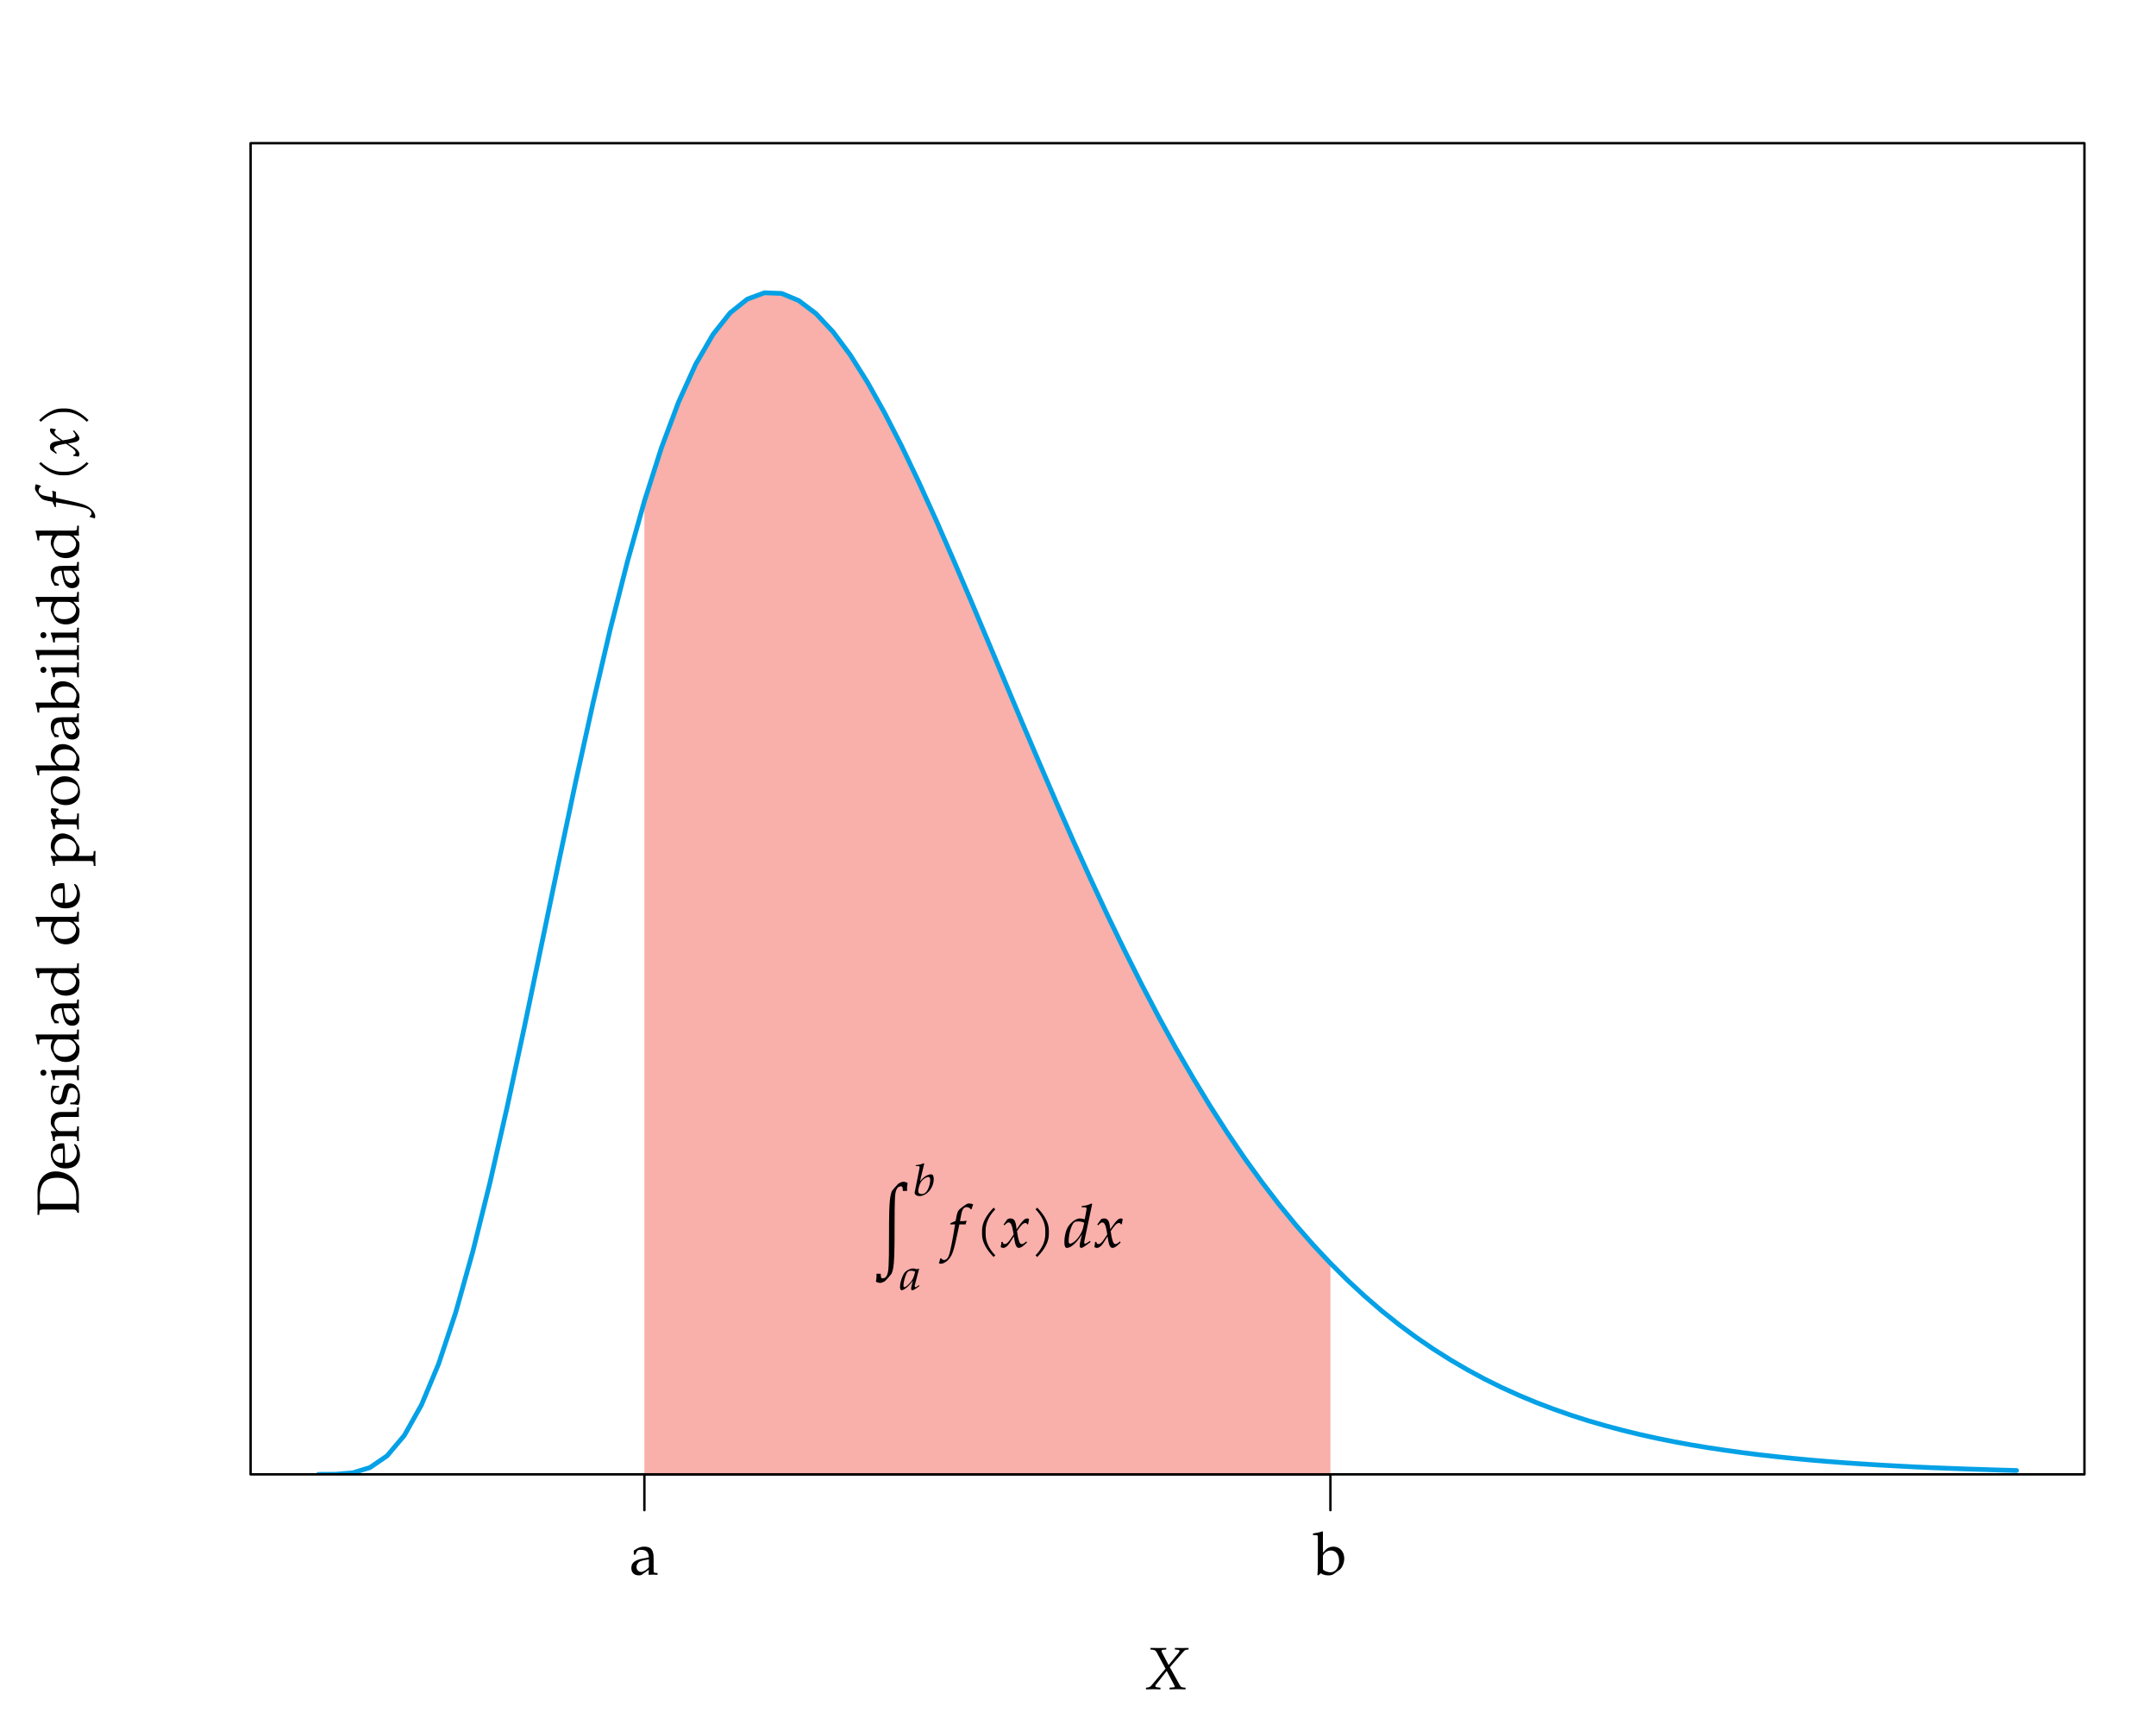 <?xml version="1.0" encoding="UTF-8"?>
<svg xmlns="http://www.w3.org/2000/svg" xmlns:xlink="http://www.w3.org/1999/xlink" width="360pt" height="288pt" viewBox="0 0 360 288" version="1.1">
<defs>
<g>
<symbol overflow="visible" id="glyph0-0">
<path style="stroke:none;" d=""/>
</symbol>
<symbol overflow="visible" id="glyph0-1">
<path style="stroke:none;" d="M 7.312 -6.625 L 7.312 -6.891 L 6.188 -6.875 L 5.031 -6.891 L 5.031 -6.625 L 5.359 -6.594 C 5.688 -6.578 5.812 -6.531 5.812 -6.406 C 5.812 -6.297 5.766 -6.203 5.578 -5.984 L 3.984 -4.031 L 2.938 -6.016 C 2.844 -6.203 2.797 -6.312 2.797 -6.406 C 2.797 -6.516 2.938 -6.578 3.234 -6.594 L 3.594 -6.625 L 3.594 -6.891 L 2.266 -6.875 L 0.953 -6.891 L 0.953 -6.625 L 1.203 -6.594 C 1.688 -6.562 1.812 -6.484 2.016 -6.109 L 3.469 -3.422 L 1.094 -0.609 C 0.953 -0.422 0.719 -0.312 0.484 -0.281 L 0.203 -0.25 L 0.203 0.031 L 1.453 0 L 2.625 0.031 L 2.625 -0.25 L 2.312 -0.281 C 1.938 -0.312 1.766 -0.375 1.766 -0.5 C 1.766 -0.578 1.797 -0.672 1.859 -0.75 L 3.672 -3.047 L 4.859 -0.797 C 4.953 -0.625 5 -0.484 5 -0.406 C 5 -0.312 4.938 -0.312 4.688 -0.297 C 4.5 -0.281 4.594 -0.297 4.141 -0.25 L 4.141 0.031 L 5.5 0 L 6.812 0.031 L 6.812 -0.25 L 6.562 -0.266 C 6.156 -0.297 6.031 -0.375 5.891 -0.609 L 4.188 -3.672 L 6.391 -6.188 C 6.672 -6.516 6.781 -6.578 7.031 -6.594 Z M 7.312 -6.625 "/>
</symbol>
<symbol overflow="visible" id="glyph0-2">
<path style="stroke:none;" d="M 6.109 -10.719 C 5.906 -10.844 5.625 -10.938 5.391 -10.938 C 5.109 -10.938 4.625 -10.703 4.453 -10.516 C 4.109 -10.141 3.875 -9.891 3.531 -9.453 C 3.422 -9.297 3.375 -9.094 3.312 -8.859 C 3 -7.781 3 -4.625 3 -2.5 C 3 -0.312 3 3.188 2.844 4 C 2.703 4.844 2.406 5.203 1.875 5.188 C 1.641 5.172 1.625 4.859 1.609 4.422 L 0.906 4.422 C 0.938 4.984 0.875 5.453 0.797 5.734 C 1 5.859 1.281 5.953 1.531 5.953 C 1.797 5.953 2.297 5.719 2.453 5.531 C 2.797 5.156 3.047 4.906 3.375 4.469 C 3.484 4.312 3.531 4.109 3.609 3.875 C 3.922 2.797 3.922 -0.359 3.922 -2.5 C 3.922 -4.672 3.922 -8.172 4.062 -8.984 C 4.219 -9.828 4.5 -10.188 5.047 -10.172 C 5.281 -10.156 5.281 -9.844 5.312 -9.406 L 6.016 -9.406 C 5.969 -9.969 6.047 -10.438 6.109 -10.719 Z M 6.109 -10.719 "/>
</symbol>
<symbol overflow="visible" id="glyph0-3">
<path style="stroke:none;" d="M 4.109 -7.172 C 3.953 -7.25 3.656 -7.312 3.422 -7.312 C 3.312 -7.312 3.156 -7.281 3.078 -7.234 C 2.828 -7.125 2.016 -6.516 1.781 -6.281 C 1.562 -6.062 1.453 -5.766 1.328 -5.188 L 1.188 -4.406 C 0.781 -4.203 0.578 -4.125 0.328 -4.031 L 0.281 -3.812 L 1.094 -3.812 L 1 -3.266 C 0.688 -1.312 0.328 0.531 0.109 1.219 C -0.078 1.812 -0.375 2.125 -0.734 2.125 C -0.953 2.125 -1.078 2.047 -1.25 1.828 L -1.391 1.875 C -1.422 2.109 -1.562 2.578 -1.609 2.672 C -1.531 2.719 -1.375 2.75 -1.266 2.75 C -0.859 2.75 -0.312 2.438 0.062 1.969 C 0.672 1.25 0.891 0.562 1.625 -2.938 C 1.672 -3.188 1.75 -3.484 1.812 -3.812 L 2.844 -3.812 C 2.891 -4 2.953 -4.234 3.016 -4.375 L 2.984 -4.453 L 2.906 -4.422 C 2.672 -4.359 2.562 -4.359 2.078 -4.359 L 1.906 -4.359 L 2.125 -5.469 C 2.281 -6.328 2.562 -6.703 3.016 -6.703 C 3.312 -6.703 3.594 -6.562 3.734 -6.312 L 3.844 -6.359 L 4.062 -7.031 Z M 4.109 -7.172 "/>
</symbol>
<symbol overflow="visible" id="glyph0-4">
<path style="stroke:none;" d="M 3.422 -6.344 C 3.375 -6.375 3.312 -6.406 3.266 -6.453 C 3.219 -6.516 3.188 -6.562 3.156 -6.625 C 1.922 -5.391 1.203 -4.094 1.203 -2.828 L 1.203 -2.156 C 1.203 -0.891 1.922 0.406 3.156 1.641 C 3.188 1.578 3.219 1.531 3.266 1.469 C 3.312 1.422 3.375 1.391 3.422 1.359 C 2.328 0.234 1.797 -1 1.797 -2.156 L 1.797 -2.828 C 1.797 -3.984 2.328 -5.219 3.422 -6.344 Z M 3.422 -6.344 "/>
</symbol>
<symbol overflow="visible" id="glyph0-5">
<path style="stroke:none;" d="M 4.828 -4.703 C 4.703 -4.781 4.609 -4.812 4.531 -4.812 C 4.125 -4.812 3.734 -4.453 3.109 -3.531 L 2.734 -2.984 L 2.688 -3.453 C 2.562 -4.453 2.297 -4.812 1.703 -4.812 C 1.453 -4.812 1.219 -4.719 1.141 -4.594 L 0.562 -3.766 L 0.734 -3.672 C 1.031 -4 1.219 -4.141 1.422 -4.141 C 1.75 -4.141 1.969 -3.734 2.141 -2.766 L 2.25 -2.141 L 1.844 -1.531 C 1.422 -0.859 1.078 -0.531 0.797 -0.531 C 0.641 -0.531 0.531 -0.578 0.516 -0.625 L 0.406 -0.906 L 0.203 -0.875 C 0.203 -0.672 0.188 -0.547 0.125 -0.234 C 0.109 -0.109 0.094 -0.078 0.094 -0.016 C 0.234 0.062 0.406 0.109 0.516 0.109 C 0.844 0.109 1.234 -0.172 1.547 -0.641 L 2.297 -1.812 L 2.406 -1.125 C 2.547 -0.281 2.766 0.109 3.125 0.109 C 3.344 0.109 3.672 -0.062 3.984 -0.344 L 4.469 -0.781 L 4.391 -0.984 C 4.031 -0.672 3.781 -0.531 3.625 -0.531 C 3.469 -0.531 3.344 -0.625 3.234 -0.828 C 3.156 -1.016 3.047 -1.391 2.984 -1.672 L 2.812 -2.688 L 3.156 -3.172 C 3.625 -3.812 3.891 -4.047 4.203 -4.047 C 4.359 -4.047 4.484 -3.969 4.531 -3.812 L 4.672 -3.859 Z M 4.828 -4.703 "/>
</symbol>
<symbol overflow="visible" id="glyph0-6">
<path style="stroke:none;" d="M 3.031 -2.156 L 3.031 -2.828 C 3.031 -4.094 2.297 -5.391 1.078 -6.625 C 1.047 -6.562 1 -6.516 0.953 -6.453 C 0.906 -6.406 0.859 -6.375 0.797 -6.344 C 1.906 -5.219 2.438 -3.984 2.438 -2.828 L 2.438 -2.156 C 2.438 -1 1.906 0.234 0.797 1.359 C 0.859 1.391 0.906 1.422 0.953 1.469 C 1 1.531 1.047 1.578 1.078 1.641 C 2.297 0.406 3.031 -0.891 3.031 -2.156 Z M 3.031 -2.156 "/>
</symbol>
<symbol overflow="visible" id="glyph0-7">
<path style="stroke:none;" d="M 4.812 -7.203 L 4.688 -7.312 C 4.172 -7.047 3.812 -6.953 3.094 -6.891 L 3.062 -6.672 L 3.531 -6.672 C 3.781 -6.672 3.875 -6.609 3.875 -6.438 C 3.875 -6.359 3.875 -6.266 3.859 -6.203 L 3.578 -4.672 C 3.281 -4.75 3.016 -4.812 2.766 -4.812 C 2.078 -4.812 1.141 -4.094 0.672 -3.219 C 0.375 -2.641 0.172 -1.688 0.172 -0.859 C 0.172 -0.203 0.312 0.109 0.609 0.109 C 0.875 0.109 1.25 -0.062 1.578 -0.328 C 2.125 -0.766 2.453 -1.156 3.125 -2.156 L 2.891 -1.25 C 2.781 -0.812 2.734 -0.5 2.734 -0.234 C 2.734 -0.031 2.828 0.109 2.984 0.109 C 3.156 0.109 3.406 -0.031 3.734 -0.281 L 4.547 -0.875 L 4.453 -1.062 L 4 -0.75 C 3.875 -0.656 3.703 -0.594 3.625 -0.594 C 3.531 -0.594 3.484 -0.672 3.484 -0.812 C 3.484 -0.891 3.5 -0.984 3.562 -1.281 Z M 3.484 -4.094 L 3.359 -3.5 C 3.188 -2.625 2.688 -1.75 2.078 -1.156 C 1.719 -0.828 1.328 -0.594 1.141 -0.594 C 0.984 -0.594 0.891 -0.734 0.891 -0.984 C 0.891 -2.234 1.344 -3.781 1.828 -4.172 C 1.969 -4.266 2.156 -4.312 2.422 -4.312 C 2.859 -4.312 3.156 -4.25 3.484 -4.094 Z M 3.484 -4.094 "/>
</symbol>
<symbol overflow="visible" id="glyph1-0">
<path style="stroke:none;" d=""/>
</symbol>
<symbol overflow="visible" id="glyph1-1">
<path style="stroke:none;" d="M -3.844 -7.484 C -5.688 -7.484 -6.891 -6.109 -6.891 -4 C -6.891 -3.422 -6.875 -2.844 -6.875 -2.266 C -6.875 -1.578 -6.875 -0.906 -6.891 -0.219 L -6.594 -0.219 L -6.562 -0.625 C -6.547 -1.078 -6.453 -1.125 -5.672 -1.125 L -0.953 -1.125 C -0.656 -1.125 -0.438 -1.031 -0.359 -0.875 L -0.203 -0.562 L 0.031 -0.562 C 0.016 -1.031 0 -1.5 0 -1.953 C 0 -2.438 0.031 -2.922 0.031 -3.406 C 0.031 -4.672 -0.297 -5.625 -0.984 -6.328 C -1.688 -7.047 -2.766 -7.484 -3.844 -7.484 Z M -3.578 -6.422 C -2.469 -6.422 -1.609 -6.078 -1.062 -5.422 C -0.578 -4.828 -0.406 -4.234 -0.406 -3.094 C -0.406 -2.641 -0.422 -2.328 -0.484 -2.078 L -6.422 -2.078 C -6.469 -2.328 -6.5 -2.688 -6.5 -3.188 C -6.5 -4.281 -6.297 -5.188 -5.766 -5.719 C -5.297 -6.188 -4.578 -6.422 -3.578 -6.422 Z M -3.578 -6.422 "/>
</symbol>
<symbol overflow="visible" id="glyph1-2">
<path style="stroke:none;" d="M -2.781 -4.469 C -3.922 -4.469 -4.672 -3.734 -4.672 -2.609 C -4.672 -2.25 -4.547 -1.812 -4.312 -1.406 C -3.844 -0.594 -3.219 -0.266 -2.188 -0.266 C -1.562 -0.266 -1.016 -0.406 -0.641 -0.672 C -0.109 -1.062 0.203 -1.75 0.203 -2.5 C 0.203 -2.859 0.125 -3.234 -0.062 -3.641 C -0.172 -3.906 -0.297 -4.109 -0.359 -4.156 L -0.703 -4.359 L -0.797 -4.234 C -0.422 -3.594 -0.328 -3.359 -0.328 -2.938 C -0.328 -2.281 -0.625 -1.75 -1.109 -1.469 C -1.438 -1.281 -1.719 -1.203 -2.297 -1.188 L -2.297 -2.641 C -2.297 -3.328 -2.328 -3.766 -2.438 -4.453 C -2.578 -4.453 -2.656 -4.469 -2.781 -4.469 Z M -2.656 -3.578 L -2.625 -2.469 C -2.625 -2 -2.641 -1.75 -2.688 -1.203 C -3.156 -1.203 -3.375 -1.25 -3.641 -1.375 C -4.078 -1.578 -4.344 -2.016 -4.344 -2.5 C -4.344 -2.828 -4.219 -3.078 -3.953 -3.266 C -3.625 -3.484 -3.328 -3.578 -2.656 -3.578 Z M -2.656 -3.578 "/>
</symbol>
<symbol overflow="visible" id="glyph1-3">
<path style="stroke:none;" d="M 0.031 -5.703 L -0.266 -5.703 L -0.297 -5.297 C -0.312 -4.953 -0.375 -4.922 -1.016 -4.922 L -2.938 -4.922 C -4.109 -4.922 -4.672 -4.375 -4.672 -3.266 C -4.672 -2.891 -4.609 -2.688 -4.422 -2.469 L -3.766 -1.719 L -4.641 -1.719 L -4.672 -1.625 C -4.469 -1.109 -4.328 -0.594 -4.266 -0.062 L -3.984 -0.062 L -3.984 -0.438 C -3.984 -0.844 -3.922 -0.875 -3.266 -0.875 L -1.016 -0.875 C -0.391 -0.875 -0.312 -0.844 -0.297 -0.516 L -0.266 -0.062 L 0.031 -0.062 C 0.016 -0.469 0 -0.891 0 -1.297 C 0 -1.703 0.016 -2.125 0.031 -2.531 L -0.266 -2.531 L -0.297 -2.078 C -0.312 -1.75 -0.391 -1.719 -1.016 -1.719 L -3.125 -1.719 C -3.578 -1.719 -4.062 -2.375 -4.062 -2.984 C -4.062 -3.656 -3.562 -4.094 -2.797 -4.094 L 0.031 -4.094 C 0.016 -4.344 0 -4.609 0 -4.875 C 0 -5.156 0.016 -5.422 0.031 -5.703 Z M 0.031 -5.703 "/>
</symbol>
<symbol overflow="visible" id="glyph1-4">
<path style="stroke:none;" d="M -1.469 -3.891 C -1.781 -3.891 -2.016 -3.812 -2.219 -3.625 C -2.469 -3.359 -2.578 -3.031 -2.75 -2.156 C -2.906 -1.328 -3.109 -1.062 -3.562 -1.062 C -4.062 -1.062 -4.344 -1.422 -4.344 -2.031 C -4.344 -2.688 -4 -3.203 -3.531 -3.203 L -3.297 -3.203 L -3.297 -3.484 C -3.875 -3.484 -4.109 -3.5 -4.422 -3.531 C -4.609 -3 -4.672 -2.641 -4.672 -2.234 C -4.672 -1.078 -4.125 -0.375 -3.234 -0.375 C -2.75 -0.375 -2.406 -0.594 -2.203 -1.047 C -2.078 -1.312 -1.922 -1.844 -1.781 -2.516 C -1.672 -2.969 -1.469 -3.156 -1.094 -3.156 C -0.547 -3.156 -0.172 -2.656 -0.172 -1.953 C -0.172 -1.219 -0.516 -0.703 -1.016 -0.703 L -1.422 -0.703 L -1.422 -0.406 C -0.734 -0.406 -0.438 -0.375 -0.047 -0.297 C 0.125 -0.812 0.203 -1.203 0.203 -1.672 C 0.203 -2.969 -0.5 -3.891 -1.469 -3.891 Z M -1.469 -3.891 "/>
</symbol>
<symbol overflow="visible" id="glyph1-5">
<path style="stroke:none;" d="M 0.031 -2.703 L -0.266 -2.703 L -0.297 -2.25 C -0.312 -1.906 -0.391 -1.875 -1.016 -1.875 L -4.641 -1.875 L -4.672 -1.781 C -4.469 -1.281 -4.328 -0.75 -4.266 -0.234 L -3.984 -0.234 L -3.984 -0.594 C -3.984 -1 -3.922 -1.031 -3.266 -1.031 L -1.016 -1.031 C -0.391 -1.031 -0.312 -1 -0.297 -0.672 L -0.266 -0.203 L 0.031 -0.203 C 0.016 -0.625 0 -1.031 0 -1.453 C 0 -1.875 0.016 -2.281 0.031 -2.703 Z M -5.906 -1.953 C -6.188 -1.953 -6.406 -1.75 -6.406 -1.469 C -6.406 -1.156 -6.203 -0.953 -5.906 -0.953 C -5.609 -0.953 -5.406 -1.156 -5.406 -1.453 C -5.406 -1.75 -5.609 -1.953 -5.906 -1.953 Z M -5.906 -1.953 "/>
</symbol>
<symbol overflow="visible" id="glyph1-6">
<path style="stroke:none;" d="M 0.031 -5.766 L -0.266 -5.766 L -0.297 -5.312 C -0.312 -4.969 -0.391 -4.938 -1.016 -4.938 L -7.156 -4.938 L -7.234 -4.859 C -7.062 -4.422 -6.984 -4.094 -6.875 -3.297 L -6.594 -3.297 L -6.594 -3.859 C -6.594 -4.031 -6.484 -4.109 -6.188 -4.109 L -4.359 -4.109 C -4.594 -3.547 -4.672 -3.266 -4.672 -2.922 C -4.672 -2.656 -4.609 -2.406 -4.484 -2.156 L -4.031 -1.281 C -3.734 -0.719 -3 -0.344 -2.156 -0.344 C -1.359 -0.344 -0.703 -0.625 -0.297 -1.109 C -0.016 -1.453 0.125 -1.906 0.125 -2.562 C 0.125 -2.766 0.078 -2.984 0.047 -3.047 L -0.891 -4.141 L 0.031 -4.094 C 0.016 -4.359 0 -4.609 0 -4.859 C 0 -5.156 0.016 -5.469 0.031 -5.766 Z M -2.203 -4.109 C -1.562 -4.109 -1.453 -4.094 -1.219 -3.953 C -0.75 -3.672 -0.453 -3.188 -0.453 -2.719 C -0.453 -1.844 -1.297 -1.219 -2.484 -1.219 C -3.562 -1.219 -4.203 -1.75 -4.203 -2.656 C -4.203 -3.031 -4.078 -3.422 -3.844 -3.781 C -3.703 -3.984 -3.562 -4.109 -3.484 -4.109 Z M -2.203 -4.109 "/>
</symbol>
<symbol overflow="visible" id="glyph1-7">
<path style="stroke:none;" d="M 0.031 -4.688 L -0.266 -4.688 L -0.297 -4.312 C -0.297 -4.062 -0.375 -4.031 -0.875 -4.031 L -2.688 -4.031 C -4.141 -4.031 -4.672 -3.609 -4.672 -2.453 C -4.672 -2.031 -4.562 -1.625 -4.344 -1.25 L -4.016 -0.719 L -3.375 -0.719 L -3.297 -0.984 L -3.609 -1.109 C -4.078 -1.312 -4.141 -1.422 -4.141 -1.875 C -4.141 -2.812 -3.781 -3.203 -2.875 -3.234 L -2.688 -2.25 C -2.438 -0.891 -1.969 -0.312 -1.109 -0.312 C -0.328 -0.312 0.125 -0.781 0.125 -1.578 C 0.125 -1.75 0.094 -1.922 0.047 -2 L -0.812 -3.234 L 0.031 -3.188 C 0.016 -3.438 0 -3.703 0 -3.953 C 0 -4.203 0.016 -4.453 0.031 -4.688 Z M -1.234 -3.234 C -0.828 -2.938 -0.453 -2.312 -0.453 -1.922 C -0.453 -1.531 -0.812 -1.172 -1.25 -1.172 C -1.609 -1.172 -1.969 -1.375 -2.156 -1.672 C -2.297 -1.922 -2.438 -2.469 -2.547 -3.234 Z M -1.234 -3.234 "/>
</symbol>
<symbol overflow="visible" id="glyph1-8">
<path style="stroke:none;" d="M -2.703 -5.516 C -3.812 -5.516 -4.672 -4.609 -4.672 -3.453 C -4.672 -3.078 -4.578 -2.719 -4.422 -2.562 L -3.672 -1.75 L -4.641 -1.75 L -4.672 -1.656 C -4.469 -1.141 -4.328 -0.625 -4.266 -0.094 L -3.984 -0.094 L -3.984 -0.469 C -3.984 -0.875 -3.922 -0.906 -3.266 -0.906 L 1.75 -0.906 C 2.375 -0.906 2.453 -0.875 2.469 -0.531 L 2.5 -0.078 L 2.797 -0.078 C 2.781 -0.5 2.766 -0.906 2.766 -1.328 C 2.766 -1.75 2.781 -2.156 2.797 -2.578 L 2.5 -2.578 L 2.469 -2.109 C 2.453 -1.781 2.375 -1.75 1.75 -1.75 L -0.125 -1.75 C 0.047 -2.047 0.125 -2.359 0.125 -2.812 C 0.125 -3.094 0.062 -3.359 -0.047 -3.516 L -0.781 -4.656 C -1.031 -5.047 -2.062 -5.516 -2.703 -5.516 Z M -2.328 -4.656 C -1.219 -4.656 -0.391 -3.984 -0.391 -3.094 C -0.391 -2.547 -0.562 -2.141 -0.984 -1.75 L -3.047 -1.75 C -3.188 -1.75 -3.297 -1.797 -3.469 -1.922 C -3.844 -2.219 -4.031 -2.625 -4.031 -3.125 C -4.031 -4.062 -3.375 -4.656 -2.328 -4.656 Z M -2.328 -4.656 "/>
</symbol>
<symbol overflow="visible" id="glyph1-9">
<path style="stroke:none;" d="M -4.562 -3.734 C -4.641 -3.625 -4.672 -3.438 -4.672 -3.266 C -4.672 -2.953 -4.516 -2.641 -4.266 -2.438 L -3.609 -1.875 L -4.641 -1.875 L -4.672 -1.781 C -4.469 -1.281 -4.328 -0.75 -4.266 -0.234 L -3.984 -0.234 L -3.984 -0.594 C -3.984 -1 -3.922 -1.031 -3.266 -1.031 L -1.016 -1.031 C -0.391 -1.031 -0.312 -1 -0.297 -0.672 L -0.266 -0.203 L 0.031 -0.203 C 0.016 -0.625 0 -1.031 0 -1.438 C 0 -1.906 0.016 -2.375 0.031 -2.859 L -0.266 -2.859 L -0.297 -2.344 C -0.328 -1.891 -0.359 -1.875 -1.016 -1.875 L -2.734 -1.875 C -3.328 -1.875 -3.828 -2.266 -3.828 -2.766 C -3.828 -3.062 -3.688 -3.266 -3.375 -3.422 L -3.375 -3.641 Z M -4.562 -3.734 "/>
</symbol>
<symbol overflow="visible" id="glyph1-10">
<path style="stroke:none;" d="M -2.359 -5.125 C -3.703 -5.125 -4.672 -4.141 -4.672 -2.781 C -4.672 -1.328 -3.656 -0.312 -2.156 -0.312 C -0.75 -0.312 0.203 -1.203 0.203 -2.5 C 0.203 -4.031 -0.875 -5.125 -2.359 -5.125 Z M -2 -4.203 C -0.844 -4.203 -0.125 -3.688 -0.125 -2.875 C -0.125 -1.906 -1.094 -1.25 -2.5 -1.25 C -3.703 -1.25 -4.344 -1.719 -4.344 -2.609 C -4.344 -3.516 -3.344 -4.203 -2 -4.203 Z M -2 -4.203 "/>
</symbol>
<symbol overflow="visible" id="glyph1-11">
<path style="stroke:none;" d="M -2.688 -5.062 C -3.844 -5.062 -4.672 -4.312 -4.672 -3.266 C -4.672 -2.797 -4.5 -2.297 -4.234 -2.047 L -3.672 -1.5 L -7.156 -1.5 L -7.234 -1.406 C -7.062 -0.969 -6.984 -0.641 -6.875 0.156 L -6.594 0.156 L -6.594 -0.406 C -6.594 -0.594 -6.484 -0.656 -6.188 -0.656 L -1.531 -0.656 C -0.906 -0.656 -0.641 -0.641 0.062 -0.578 L 0.125 -0.734 L -0.234 -1.141 C 0.016 -1.531 0.125 -1.891 0.125 -2.422 C 0.125 -2.812 0.047 -3.078 -0.094 -3.281 L -0.812 -4.281 C -1.141 -4.719 -1.969 -5.062 -2.688 -5.062 Z M -2.281 -4.203 C -1.172 -4.203 -0.391 -3.594 -0.391 -2.75 C -0.391 -2.234 -0.703 -1.5 -0.922 -1.5 L -3.078 -1.5 C -3.203 -1.5 -3.391 -1.594 -3.562 -1.75 C -3.859 -2.031 -4.031 -2.422 -4.031 -2.828 C -4.031 -3.672 -3.344 -4.203 -2.281 -4.203 Z M -2.281 -4.203 "/>
</symbol>
<symbol overflow="visible" id="glyph1-12">
<path style="stroke:none;" d="M 0.031 -2.703 L -0.266 -2.703 L -0.297 -2.25 C -0.312 -1.906 -0.391 -1.875 -1.016 -1.875 L -7.156 -1.875 L -7.234 -1.781 C -7.062 -1.344 -6.984 -1.016 -6.875 -0.234 L -6.594 -0.234 L -6.594 -0.781 C -6.594 -0.969 -6.484 -1.031 -6.188 -1.031 L -1.016 -1.031 C -0.391 -1.031 -0.312 -1 -0.297 -0.672 L -0.266 -0.203 L 0.031 -0.203 C 0.016 -0.625 0 -1.031 0 -1.453 C 0 -1.875 0.016 -2.281 0.031 -2.703 Z M 0.031 -2.703 "/>
</symbol>
<symbol overflow="visible" id="glyph2-0">
<path style="stroke:none;" d=""/>
</symbol>
<symbol overflow="visible" id="glyph2-1">
<path style="stroke:none;" d="M -7.172 -4.109 C -7.25 -3.953 -7.312 -3.656 -7.312 -3.422 C -7.312 -3.312 -7.281 -3.156 -7.234 -3.078 C -7.125 -2.828 -6.516 -2.016 -6.281 -1.781 C -6.062 -1.562 -5.766 -1.453 -5.188 -1.328 L -4.406 -1.188 C -4.203 -0.781 -4.125 -0.578 -4.031 -0.328 L -3.812 -0.281 L -3.812 -1.094 L -3.266 -1 C -1.312 -0.688 0.531 -0.328 1.219 -0.109 C 1.812 0.078 2.125 0.375 2.125 0.734 C 2.125 0.953 2.047 1.078 1.828 1.25 L 1.875 1.391 C 2.109 1.422 2.578 1.562 2.672 1.609 C 2.719 1.531 2.75 1.375 2.75 1.266 C 2.75 0.859 2.438 0.312 1.969 -0.062 C 1.25 -0.672 0.562 -0.891 -2.938 -1.625 C -3.188 -1.672 -3.484 -1.75 -3.812 -1.812 L -3.812 -2.844 C -4 -2.891 -4.234 -2.953 -4.375 -3.016 L -4.453 -2.984 L -4.422 -2.906 C -4.359 -2.672 -4.359 -2.562 -4.359 -2.078 L -4.359 -1.906 L -5.469 -2.125 C -6.328 -2.281 -6.703 -2.562 -6.703 -3.016 C -6.703 -3.312 -6.562 -3.594 -6.312 -3.734 L -6.359 -3.844 L -7.031 -4.062 Z M -7.172 -4.109 "/>
</symbol>
<symbol overflow="visible" id="glyph2-2">
<path style="stroke:none;" d="M -6.344 -3.422 C -6.375 -3.375 -6.406 -3.312 -6.453 -3.266 C -6.516 -3.219 -6.562 -3.188 -6.625 -3.156 C -5.391 -1.922 -4.094 -1.203 -2.828 -1.203 L -2.156 -1.203 C -0.891 -1.203 0.406 -1.922 1.641 -3.156 C 1.578 -3.188 1.531 -3.219 1.469 -3.266 C 1.422 -3.312 1.391 -3.375 1.359 -3.422 C 0.234 -2.328 -1 -1.797 -2.156 -1.797 L -2.828 -1.797 C -3.984 -1.797 -5.219 -2.328 -6.344 -3.422 Z M -6.344 -3.422 "/>
</symbol>
<symbol overflow="visible" id="glyph2-3">
<path style="stroke:none;" d="M -4.703 -4.828 C -4.781 -4.703 -4.812 -4.609 -4.812 -4.531 C -4.812 -4.125 -4.453 -3.734 -3.531 -3.109 L -2.984 -2.734 L -3.453 -2.688 C -4.453 -2.562 -4.812 -2.297 -4.812 -1.703 C -4.812 -1.453 -4.719 -1.219 -4.594 -1.141 L -3.766 -0.562 L -3.672 -0.734 C -4 -1.031 -4.141 -1.219 -4.141 -1.422 C -4.141 -1.75 -3.734 -1.969 -2.766 -2.141 L -2.141 -2.25 L -1.531 -1.844 C -0.859 -1.422 -0.531 -1.078 -0.531 -0.797 C -0.531 -0.641 -0.578 -0.531 -0.625 -0.516 L -0.906 -0.406 L -0.875 -0.203 C -0.672 -0.203 -0.547 -0.188 -0.234 -0.125 C -0.109 -0.109 -0.078 -0.094 -0.016 -0.094 C 0.062 -0.234 0.109 -0.406 0.109 -0.516 C 0.109 -0.844 -0.172 -1.234 -0.641 -1.547 L -1.812 -2.297 L -1.125 -2.406 C -0.281 -2.547 0.109 -2.766 0.109 -3.125 C 0.109 -3.344 -0.062 -3.672 -0.344 -3.984 L -0.781 -4.469 L -0.984 -4.391 C -0.672 -4.031 -0.531 -3.781 -0.531 -3.625 C -0.531 -3.469 -0.625 -3.344 -0.828 -3.234 C -1.016 -3.156 -1.391 -3.047 -1.672 -2.984 L -2.688 -2.812 L -3.172 -3.156 C -3.812 -3.625 -4.047 -3.891 -4.047 -4.203 C -4.047 -4.359 -3.969 -4.484 -3.812 -4.531 L -3.859 -4.672 Z M -4.703 -4.828 "/>
</symbol>
<symbol overflow="visible" id="glyph2-4">
<path style="stroke:none;" d="M -2.156 -3.031 L -2.828 -3.031 C -4.094 -3.031 -5.391 -2.297 -6.625 -1.078 C -6.562 -1.047 -6.516 -1 -6.453 -0.953 C -6.406 -0.906 -6.375 -0.859 -6.344 -0.797 C -5.219 -1.906 -3.984 -2.438 -2.828 -2.438 L -2.156 -2.438 C -1 -2.438 0.234 -1.906 1.359 -0.797 C 1.391 -0.859 1.422 -0.906 1.469 -0.953 C 1.531 -1 1.578 -1.047 1.641 -1.078 C 0.406 -2.297 -0.891 -3.031 -2.156 -3.031 Z M -2.156 -3.031 "/>
</symbol>
<symbol overflow="visible" id="glyph3-0">
<path style="stroke:none;" d=""/>
</symbol>
<symbol overflow="visible" id="glyph3-1">
<path style="stroke:none;" d="M 4.688 0.031 L 4.688 -0.266 L 4.312 -0.297 C 4.062 -0.297 4.031 -0.375 4.031 -0.875 L 4.031 -2.688 C 4.031 -4.141 3.609 -4.672 2.453 -4.672 C 2.031 -4.672 1.625 -4.562 1.25 -4.344 L 0.719 -4.016 L 0.719 -3.375 L 0.984 -3.297 L 1.109 -3.609 C 1.312 -4.078 1.422 -4.141 1.875 -4.141 C 2.812 -4.141 3.203 -3.781 3.234 -2.875 L 2.25 -2.688 C 0.891 -2.438 0.312 -1.969 0.312 -1.109 C 0.312 -0.328 0.781 0.125 1.578 0.125 C 1.75 0.125 1.922 0.094 2 0.047 L 3.234 -0.812 L 3.188 0.031 C 3.438 0.016 3.703 0 3.953 0 C 4.203 0 4.453 0.016 4.688 0.031 Z M 3.234 -1.234 C 2.938 -0.828 2.312 -0.453 1.922 -0.453 C 1.531 -0.453 1.172 -0.812 1.172 -1.25 C 1.172 -1.609 1.375 -1.969 1.672 -2.156 C 1.922 -2.297 2.469 -2.438 3.234 -2.547 Z M 3.234 -1.234 "/>
</symbol>
<symbol overflow="visible" id="glyph3-2">
<path style="stroke:none;" d="M 5.062 -2.688 C 5.062 -3.844 4.312 -4.672 3.266 -4.672 C 2.797 -4.672 2.297 -4.5 2.047 -4.234 L 1.5 -3.672 L 1.5 -7.156 L 1.406 -7.234 C 0.969 -7.062 0.641 -6.984 -0.156 -6.875 L -0.156 -6.594 L 0.406 -6.594 C 0.594 -6.594 0.656 -6.484 0.656 -6.188 L 0.656 -1.531 C 0.656 -0.906 0.641 -0.641 0.578 0.062 L 0.734 0.125 L 1.141 -0.234 C 1.531 0.016 1.891 0.125 2.422 0.125 C 2.812 0.125 3.078 0.047 3.281 -0.094 L 4.281 -0.812 C 4.719 -1.141 5.062 -1.969 5.062 -2.688 Z M 4.203 -2.281 C 4.203 -1.172 3.594 -0.391 2.75 -0.391 C 2.234 -0.391 1.5 -0.703 1.5 -0.922 L 1.5 -3.078 C 1.5 -3.203 1.594 -3.391 1.75 -3.562 C 2.031 -3.859 2.422 -4.031 2.828 -4.031 C 3.672 -4.031 4.203 -3.344 4.203 -2.281 Z M 4.203 -2.281 "/>
</symbol>
<symbol overflow="visible" id="glyph4-0">
<path style="stroke:none;" d=""/>
</symbol>
<symbol overflow="visible" id="glyph4-1">
<path style="stroke:none;" d="M 3.562 -2.766 C 3.562 -3.047 3.484 -3.344 3.391 -3.453 C 3.328 -3.516 3.219 -3.562 3.109 -3.562 C 2.906 -3.562 2.672 -3.5 2.453 -3.391 C 2.031 -3.188 1.766 -2.969 1.266 -2.391 L 1.969 -5.328 L 1.859 -5.406 C 1.453 -5.219 1.156 -5.141 0.578 -5.094 L 0.547 -4.938 L 0.938 -4.938 C 1.125 -4.938 1.203 -4.891 1.203 -4.766 C 1.203 -4.719 1.203 -4.625 1.188 -4.594 L 0.375 -0.531 C 0.375 -0.5 0.375 -0.469 0.375 -0.453 C 0.375 -0.156 0.766 0.078 1.203 0.078 C 1.5 0.078 1.906 -0.062 2.25 -0.281 C 3.031 -0.797 3.562 -1.797 3.562 -2.766 Z M 2.969 -2.594 C 2.969 -2.125 2.812 -1.484 2.562 -1.016 C 2.297 -0.5 1.969 -0.266 1.547 -0.266 C 1.172 -0.266 0.969 -0.438 0.969 -0.75 C 0.969 -0.922 1 -1.141 1.078 -1.406 C 1.234 -2 1.422 -2.359 1.75 -2.656 C 2.016 -2.906 2.422 -3.125 2.656 -3.125 C 2.875 -3.125 2.969 -2.953 2.969 -2.594 Z M 2.969 -2.594 "/>
</symbol>
<symbol overflow="visible" id="glyph4-2">
<path style="stroke:none;" d="M 3.344 -0.625 L 3.281 -0.781 C 3.219 -0.734 3.219 -0.734 3.172 -0.703 C 2.922 -0.5 2.797 -0.438 2.672 -0.438 C 2.594 -0.438 2.562 -0.5 2.562 -0.609 C 2.562 -0.641 2.562 -0.656 2.562 -0.688 L 3.297 -3.484 L 3.219 -3.547 L 2.953 -3.422 C 2.641 -3.531 2.5 -3.562 2.281 -3.562 C 2.047 -3.562 1.891 -3.516 1.672 -3.422 C 1.172 -3.188 0.906 -2.969 0.703 -2.609 C 0.359 -1.953 0.109 -1.078 0.109 -0.484 C 0.109 -0.172 0.234 0.078 0.375 0.078 C 0.547 0.078 0.844 -0.078 1.141 -0.312 C 1.484 -0.578 1.812 -0.922 2.25 -1.5 L 2.016 -0.562 C 1.984 -0.438 1.969 -0.312 1.969 -0.188 C 1.969 -0.016 2.047 0.078 2.156 0.078 C 2.344 0.078 2.672 -0.125 3.344 -0.625 Z M 2.641 -3.047 C 2.469 -2.266 2.312 -1.875 2.047 -1.5 C 1.594 -0.891 1.094 -0.438 0.828 -0.438 C 0.734 -0.438 0.688 -0.531 0.688 -0.734 C 0.688 -1.203 0.891 -2.016 1.172 -2.641 C 1.359 -3.062 1.562 -3.188 1.953 -3.188 C 2.141 -3.188 2.297 -3.156 2.641 -3.047 Z M 2.641 -3.047 "/>
</symbol>
</g>
<clipPath id="clip1">
  <path d="M 107 48 L 223 48 L 223 246.156 L 107 246.156 Z M 107 48 "/>
</clipPath>
<clipPath id="clip2">
  <path d="M 52 48 L 338 48 L 338 246.156 L 52 246.156 Z M 52 48 "/>
</clipPath>
</defs>
<g id="surface1">
<g style="fill:rgb(0%,0%,0%);fill-opacity:1;">
  <use xlink:href="#glyph0-1" x="191.146" y="282.022"/>
</g>
<g style="fill:rgb(0%,0%,0%);fill-opacity:1;">
  <use xlink:href="#glyph1-1" x="13.151" y="203.057"/>
  <use xlink:href="#glyph1-2" x="13.151" y="195.346"/>
  <use xlink:href="#glyph1-3" x="13.151" y="190.574"/>
  <use xlink:href="#glyph1-4" x="13.151" y="184.776"/>
  <use xlink:href="#glyph1-5" x="13.151" y="180.551"/>
  <use xlink:href="#glyph1-6" x="13.151" y="177.652"/>
  <use xlink:href="#glyph1-7" x="13.151" y="171.565"/>
  <use xlink:href="#glyph1-6" x="13.151" y="166.584"/>
</g>
<g style="fill:rgb(0%,0%,0%);fill-opacity:1;">
  <use xlink:href="#glyph1-6" x="13.151" y="158.006"/>
  <use xlink:href="#glyph1-2" x="13.151" y="151.919"/>
</g>
<g style="fill:rgb(0%,0%,0%);fill-opacity:1;">
  <use xlink:href="#glyph1-8" x="13.151" y="144.656"/>
  <use xlink:href="#glyph1-9" x="13.151" y="138.669"/>
  <use xlink:href="#glyph1-10" x="13.151" y="134.733"/>
  <use xlink:href="#glyph1-11" x="13.151" y="129.294"/>
  <use xlink:href="#glyph1-7" x="13.151" y="123.785"/>
  <use xlink:href="#glyph1-11" x="13.151" y="118.803"/>
  <use xlink:href="#glyph1-5" x="13.151" y="113.294"/>
  <use xlink:href="#glyph1-12" x="13.151" y="110.395"/>
  <use xlink:href="#glyph1-5" x="13.151" y="107.496"/>
  <use xlink:href="#glyph1-6" x="13.151" y="104.597"/>
  <use xlink:href="#glyph1-7" x="13.151" y="98.509"/>
  <use xlink:href="#glyph1-6" x="13.151" y="93.528"/>
</g>
<g style="fill:rgb(0%,0%,0%);fill-opacity:1;">
  <use xlink:href="#glyph2-1" x="13.151" y="84.95"/>
</g>
<g style="fill:rgb(0%,0%,0%);fill-opacity:1;">
  <use xlink:href="#glyph2-2" x="13.151" y="80.556"/>
  <use xlink:href="#glyph2-3" x="13.151" y="76.332"/>
</g>
<g style="fill:rgb(0%,0%,0%);fill-opacity:1;">
  <use xlink:href="#glyph2-4" x="13.151" y="71.231"/>
</g>
<path style="fill:none;stroke-width:0.399;stroke-linecap:round;stroke-linejoin:round;stroke:rgb(0%,0%,0%);stroke-opacity:1;stroke-miterlimit:10;" d="M 107.598 41.844 L 222.148 41.844 " transform="matrix(1,0,0,-1,0,288)"/>
<path style="fill:none;stroke-width:0.399;stroke-linecap:round;stroke-linejoin:round;stroke:rgb(0%,0%,0%);stroke-opacity:1;stroke-miterlimit:10;" d="M 107.598 41.844 L 107.598 35.867 " transform="matrix(1,0,0,-1,0,288)"/>
<path style="fill:none;stroke-width:0.399;stroke-linecap:round;stroke-linejoin:round;stroke:rgb(0%,0%,0%);stroke-opacity:1;stroke-miterlimit:10;" d="M 222.148 41.844 L 222.148 35.867 " transform="matrix(1,0,0,-1,0,288)"/>
<g style="fill:rgb(0%,0%,0%);fill-opacity:1;">
  <use xlink:href="#glyph3-1" x="105.107" y="262.894"/>
</g>
<g style="fill:rgb(0%,0%,0%);fill-opacity:1;">
  <use xlink:href="#glyph3-2" x="219.395" y="262.894"/>
</g>
<g clip-path="url(#clip1)" clip-rule="nonzero">
<path style=" stroke:none;fill-rule:nonzero;fill:rgb(93.332%,19.608%,14.119%);fill-opacity:0.39;" d="M 107.598 246.156 L 107.598 83.672 L 110.457 74.719 L 113.328 67.066 L 116.188 60.77 L 119.055 55.836 L 121.914 52.23 L 124.785 49.941 L 127.645 48.883 L 130.512 48.992 L 133.371 50.18 L 136.242 52.352 L 139.102 55.41 L 141.969 59.254 L 144.828 63.789 L 147.688 68.898 L 150.559 74.496 L 153.418 80.496 L 156.285 86.801 L 159.145 93.348 L 162.016 100.043 L 164.875 106.836 L 167.742 113.66 L 170.602 120.477 L 173.473 127.211 L 176.332 133.848 L 179.191 140.344 L 182.059 146.668 L 184.918 152.797 L 187.789 158.715 L 190.648 164.402 L 193.516 169.863 L 196.375 175.07 L 199.246 180.023 L 202.105 184.734 L 204.973 189.188 L 207.832 193.395 L 210.703 197.359 L 213.562 201.086 L 216.422 204.582 L 219.289 207.859 L 222.148 210.906 L 222.148 246.156 Z M 107.598 246.156 "/>
</g>
<g clip-path="url(#clip2)" clip-rule="nonzero">
<path style="fill:none;stroke-width:0.797;stroke-linecap:round;stroke-linejoin:round;stroke:rgb(1.961%,63.135%,90.195%);stroke-opacity:1;stroke-miterlimit:10;" d="M 53.18 41.844 L 56.051 41.863 L 58.91 42.102 L 61.777 42.98 L 64.637 44.941 L 67.508 48.34 L 70.367 53.43 L 73.234 60.285 L 76.094 68.883 L 78.953 79.066 L 81.824 90.602 L 84.684 103.184 L 87.555 116.516 L 90.414 130.223 L 93.281 144.012 L 96.141 157.551 L 99.012 170.574 L 101.871 182.836 L 104.738 194.133 L 107.598 204.328 L 110.457 213.281 L 113.328 220.934 L 116.188 227.23 L 119.055 232.164 L 121.914 235.77 L 124.785 238.059 L 127.645 239.117 L 130.512 239.008 L 133.371 237.82 L 136.242 235.648 L 139.102 232.59 L 141.969 228.746 L 144.828 224.211 L 147.688 219.102 L 150.559 213.504 L 153.418 207.504 L 156.285 201.199 L 159.145 194.652 L 162.016 187.957 L 164.875 181.164 L 167.742 174.34 L 170.602 167.523 L 173.473 160.789 L 176.332 154.152 L 179.191 147.656 L 182.059 141.332 L 184.918 135.203 L 187.789 129.285 L 190.648 123.598 L 193.516 118.137 L 196.375 112.93 L 199.246 107.977 L 202.105 103.266 L 204.973 98.812 L 207.832 94.605 L 210.703 90.641 L 213.562 86.914 L 216.422 83.418 L 219.289 80.141 L 222.148 77.094 L 225.02 74.242 L 227.879 71.594 L 230.746 69.121 L 233.605 66.84 L 236.477 64.719 L 239.336 62.766 L 242.203 60.953 L 245.062 59.289 L 247.922 57.746 L 250.793 56.328 L 253.652 55.035 L 256.52 53.84 L 259.379 52.754 L 262.25 51.746 L 265.109 50.828 L 267.98 49.992 L 270.836 49.227 L 273.707 48.527 L 276.566 47.891 L 279.438 47.312 L 282.297 46.785 L 285.156 46.309 L 288.023 45.879 L 290.883 45.48 L 293.754 45.121 L 296.613 44.801 L 299.48 44.504 L 302.34 44.234 L 305.211 43.996 L 308.07 43.777 L 310.938 43.586 L 313.797 43.406 L 316.656 43.25 L 319.527 43.098 L 322.387 42.969 L 325.254 42.859 L 328.113 42.75 L 330.984 42.66 L 333.844 42.57 L 336.711 42.492 " transform="matrix(1,0,0,-1,0,288)"/>
</g>
<g style="fill:rgb(0%,0%,0%);fill-opacity:1;">
  <use xlink:href="#glyph0-2" x="145.447" y="208.238"/>
</g>
<g style="fill:rgb(0%,0%,0%);fill-opacity:1;">
  <use xlink:href="#glyph4-1" x="152.351" y="199.62"/>
</g>
<g style="fill:rgb(0%,0%,0%);fill-opacity:1;">
  <use xlink:href="#glyph4-2" x="150.169" y="215.341"/>
</g>
<g style="fill:rgb(0%,0%,0%);fill-opacity:1;">
  <use xlink:href="#glyph0-3" x="158.383" y="208.238"/>
</g>
<g style="fill:rgb(0%,0%,0%);fill-opacity:1;">
  <use xlink:href="#glyph0-4" x="162.777" y="208.238"/>
  <use xlink:href="#glyph0-5" x="167.001" y="208.238"/>
</g>
<g style="fill:rgb(0%,0%,0%);fill-opacity:1;">
  <use xlink:href="#glyph0-6" x="172.101" y="208.238"/>
</g>
<g style="fill:rgb(0%,0%,0%);fill-opacity:1;">
  <use xlink:href="#glyph0-7" x="177.551" y="208.238"/>
</g>
<g style="fill:rgb(0%,0%,0%);fill-opacity:1;">
  <use xlink:href="#glyph0-5" x="182.642" y="208.238"/>
</g>
<path style="fill:none;stroke-width:0.399;stroke-linecap:round;stroke-linejoin:round;stroke:rgb(0%,0%,0%);stroke-opacity:1;stroke-miterlimit:10;" d="M 41.844 41.844 L 348.051 41.844 L 348.051 264.094 L 41.844 264.094 L 41.844 41.844 " transform="matrix(1,0,0,-1,0,288)"/>
</g>
</svg>
